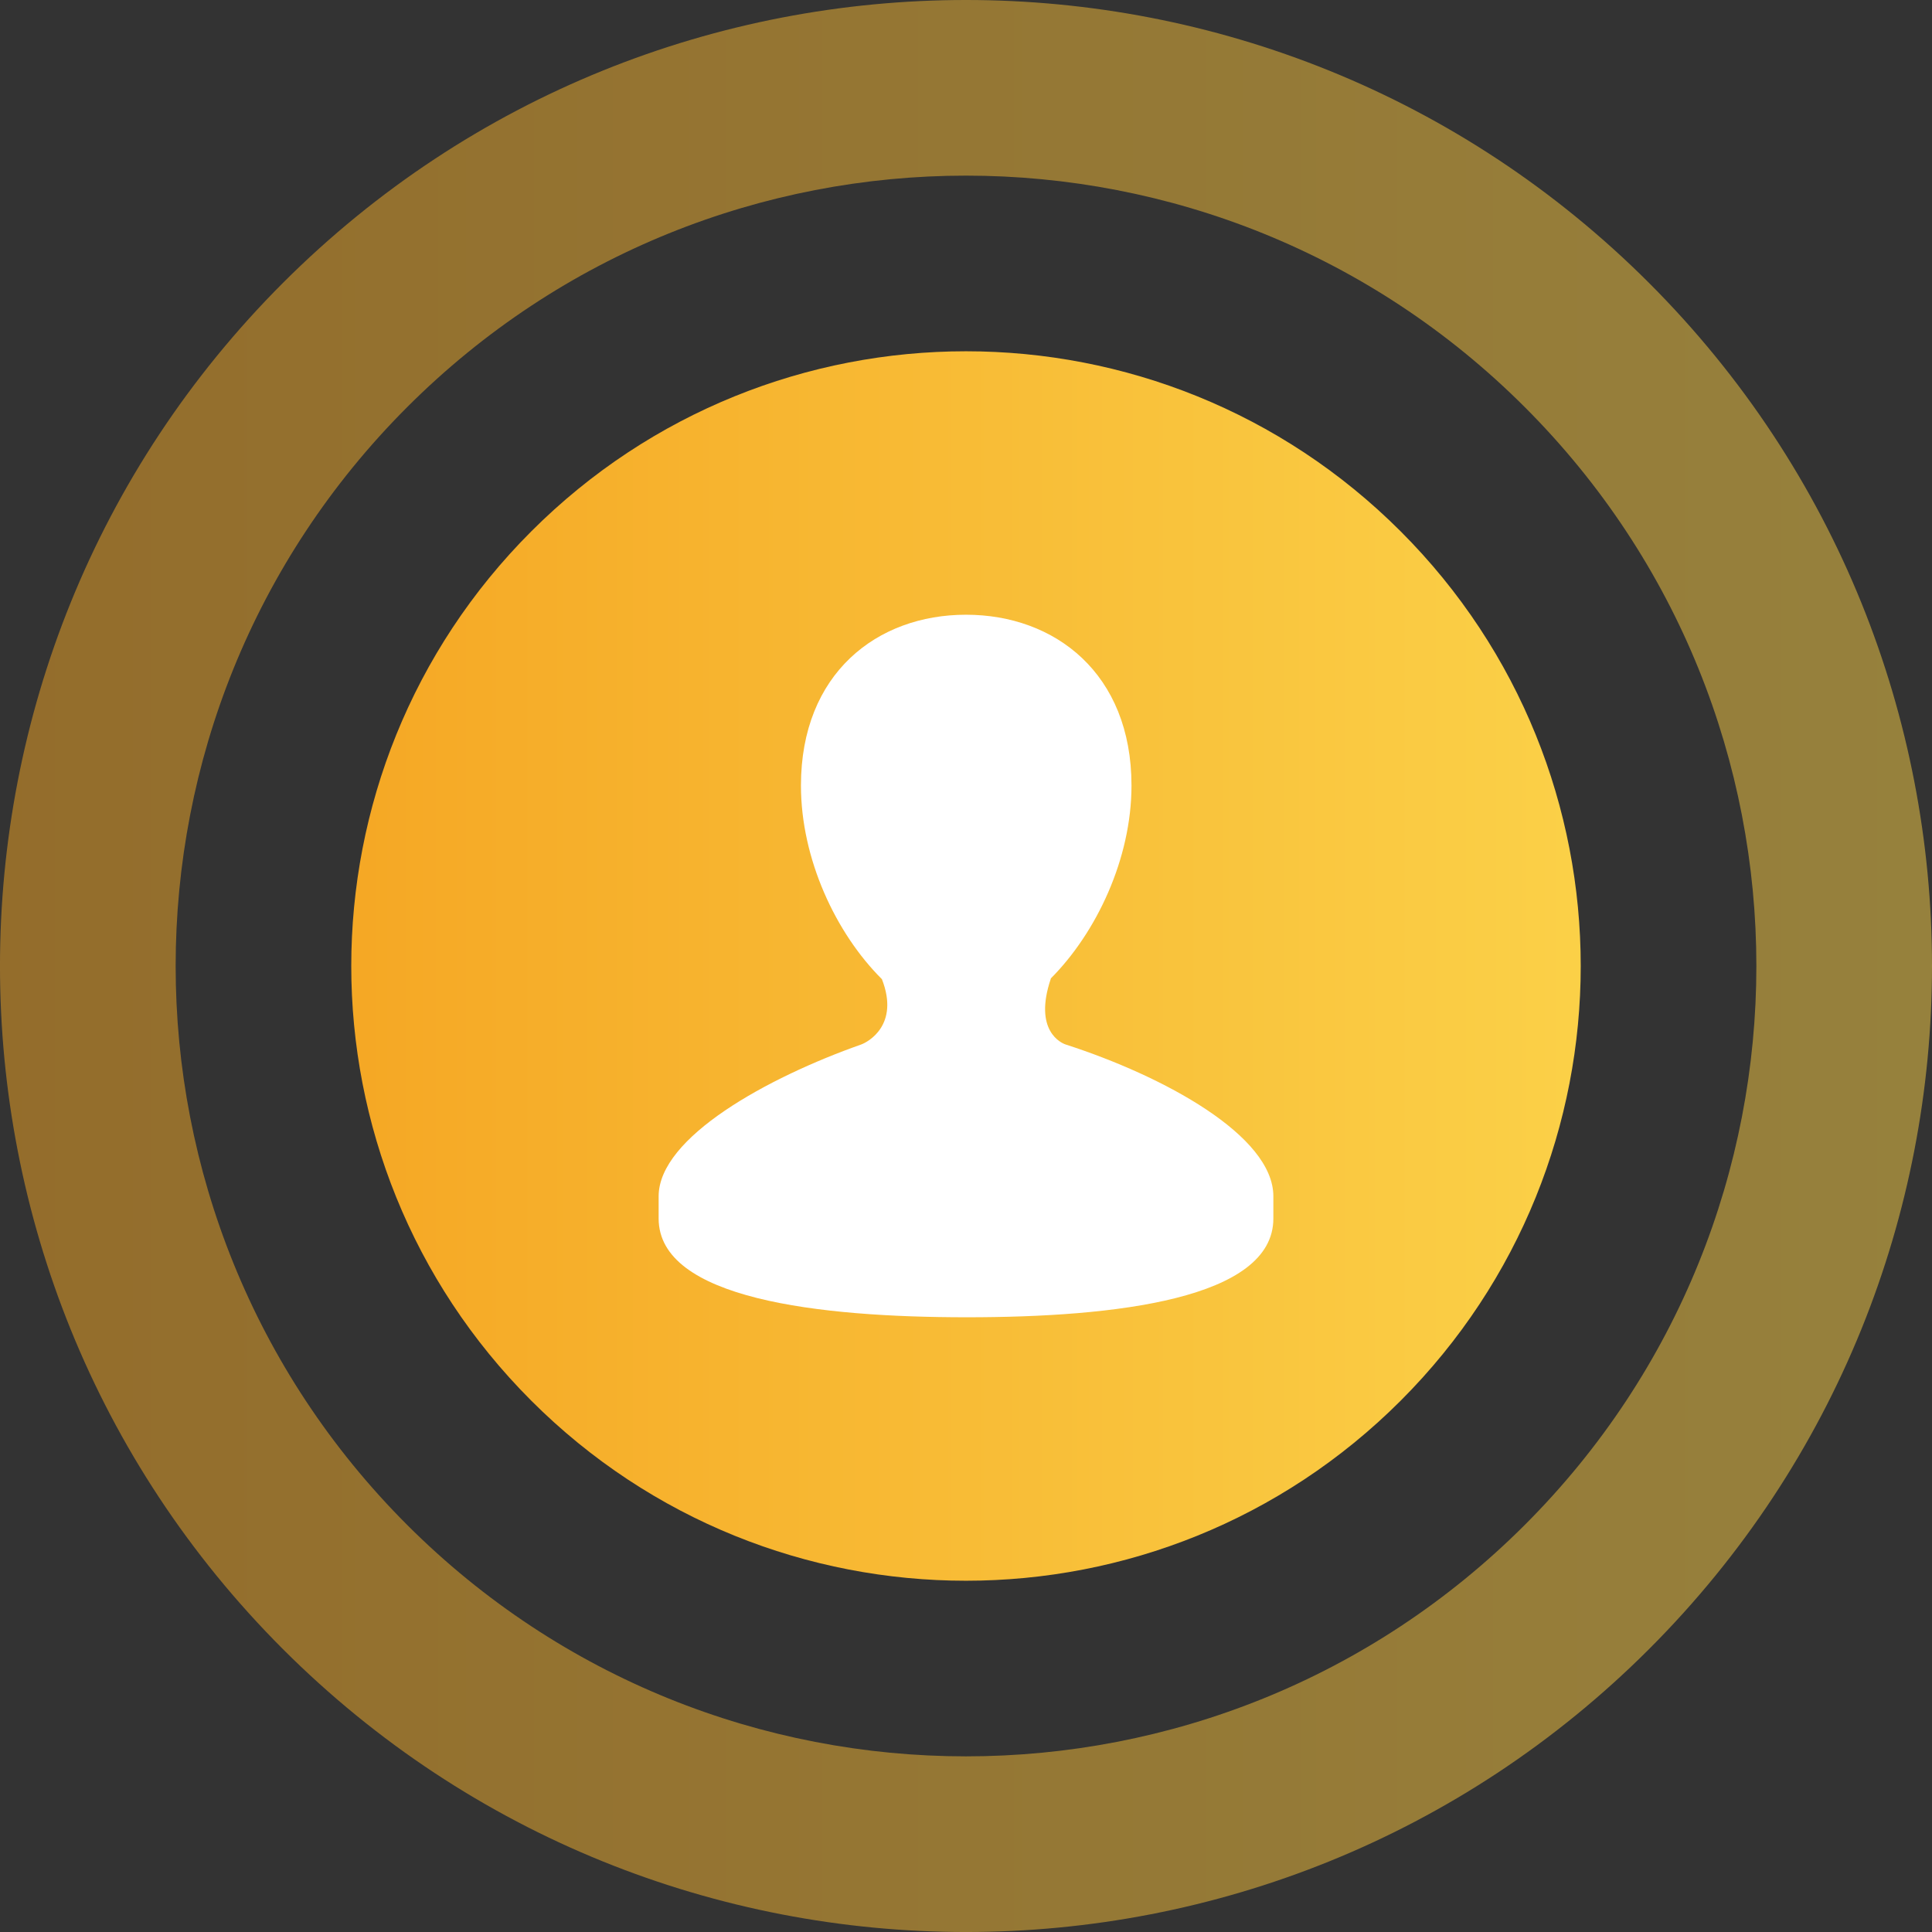<?xml version="1.0" encoding="UTF-8"?>
<svg width="44px" height="44px" viewBox="0 0 44 44" version="1.1" xmlns="http://www.w3.org/2000/svg" xmlns:xlink="http://www.w3.org/1999/xlink">
    <rect x="0" y="0" width="44" height="44" fill="#333333" stroke="none"/>
    <title>1A6B30AA-B9DD-4B11-BB74-146335CF5BFE@1x</title>
    <defs>
        <linearGradient x1="100%" y1="50%" x2="0%" y2="50%" id="pendingGradient">
            <stop stop-color="#FBD249" offset="0%"></stop>
            <stop stop-color="#F5A623" offset="100%"></stop>
        </linearGradient>
    </defs>
    <g id="Symbols" stroke="none" stroke-width="1" fill="none" fill-rule="evenodd">
        <g id="icon-log-in">
            <g id="icon-bg-red-grad" fill="url(#pendingGradient)">
                <path d="M6.443,6.444 C15.036,-2.148 28.963,-2.148 37.556,6.444 C46.148,15.037 46.148,28.964 37.556,37.557 C28.963,46.148 15.036,46.148 6.443,37.557 C-2.148,28.964 -2.148,15.037 6.443,6.444 Z M9.272,9.273 C2.243,16.303 2.243,27.698 9.272,34.728 C16.302,41.757 27.697,41.757 34.727,34.728 C41.758,27.698 41.758,16.303 34.727,9.273 C27.697,2.242 16.302,2.242 9.272,9.273 Z" id="stroke" opacity="0.5"></path>
                <path d="M31.899,12.101 C26.431,6.633 17.568,6.633 12.1,12.101 C6.633,17.569 6.633,26.432 12.1,31.9 C17.568,37.367 26.431,37.367 31.899,31.9 C37.367,26.432 37.367,17.569 31.899,12.101" id="fill"></path>
            </g>
            <g id="icons8-contacts" transform="translate(15, 14)" fill="#FFFFFF" fill-rule="nonzero">
                <path d="M9.274,9.789 C9.171,9.757 8.531,9.476 8.932,8.288 L8.927,8.288 C9.972,7.241 10.769,5.553 10.769,3.891 C10.769,1.338 9.027,0 7,0 C4.973,0 3.241,1.338 3.241,3.891 C3.241,5.56 4.033,7.253 5.085,8.3 C5.494,9.347 4.761,9.736 4.609,9.789 C2.488,10.537 0,11.9 0,13.245 C0,13.607 0,13.389 0,13.751 C0,15.582 3.645,16 7.02,16 C10.4,16 14,15.582 14,13.751 C14,13.389 14,13.607 14,13.245 C14,11.861 11.5,10.508 9.274,9.789 Z" id="Shape"></path>
            </g>
        </g>
    </g>
</svg>